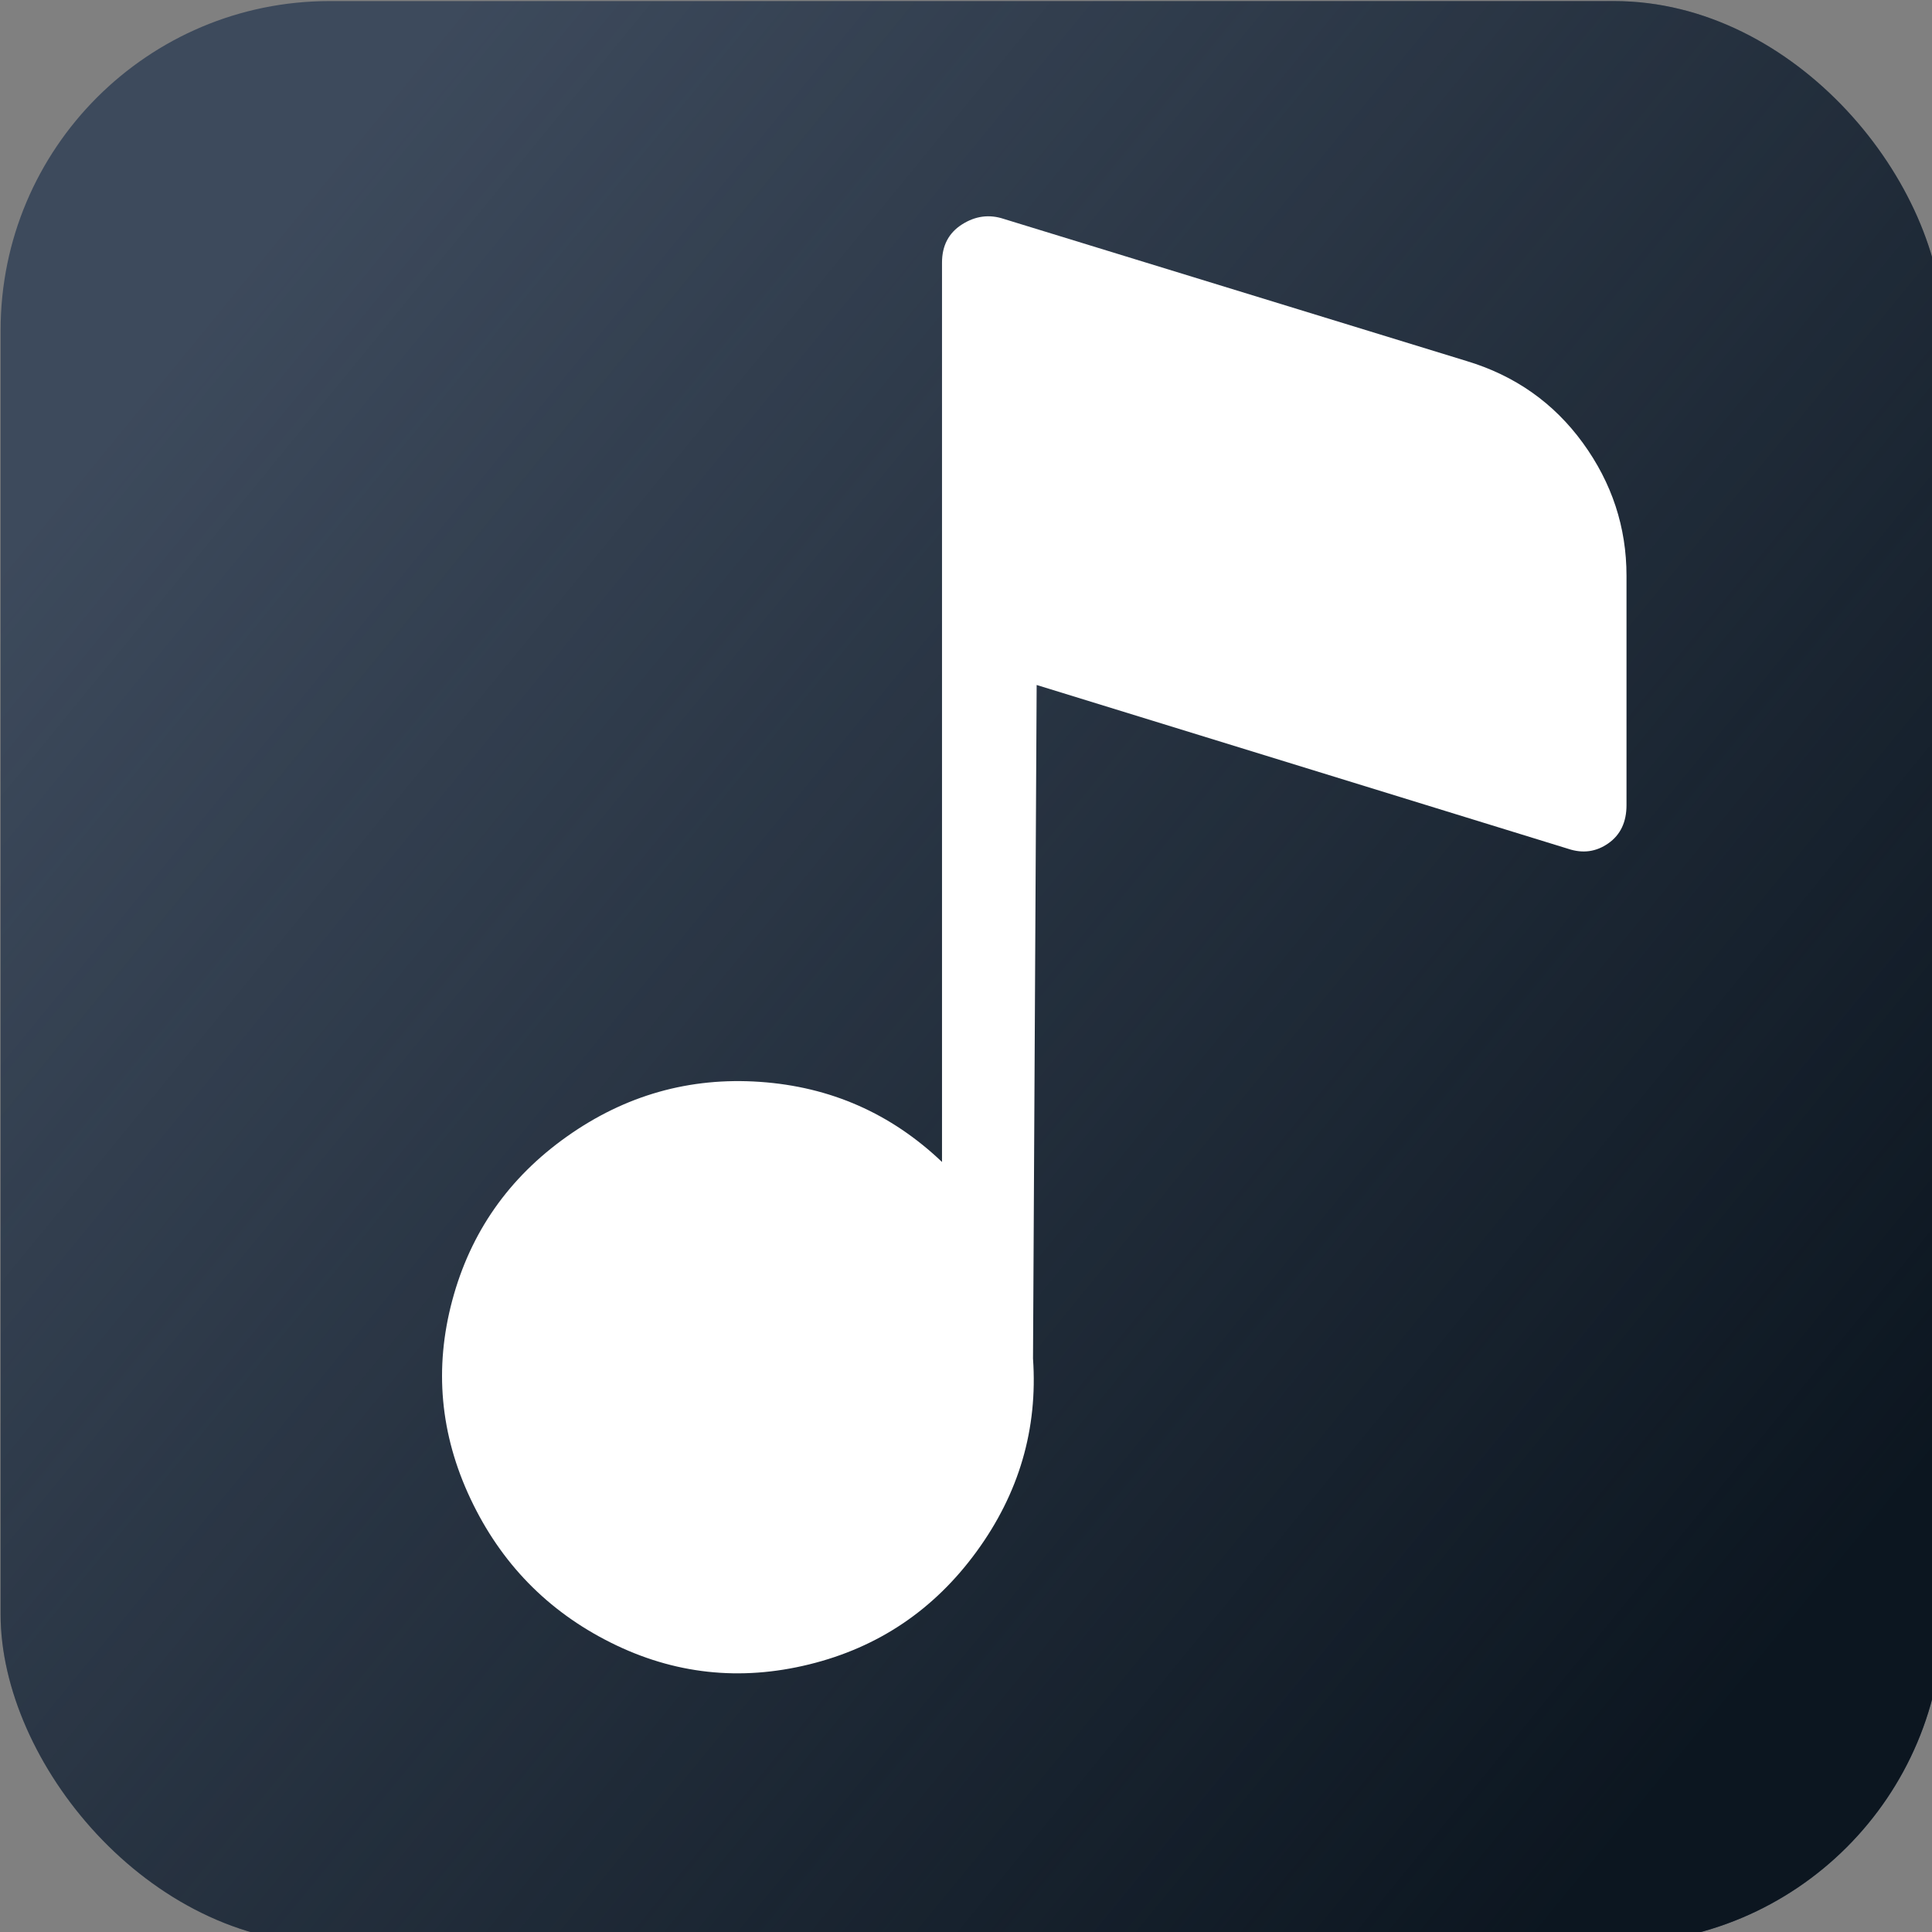 <?xml version="1.0" encoding="UTF-8" standalone="no"?>
<!-- Created with Inkscape (http://www.inkscape.org/) -->

<svg
   width="23.999"
   height="23.999"
   viewBox="0 0 23.999 23.999"
   version="1.1"
   id="svg1"
   xml:space="preserve"
   sodipodi:docname="AppIcon.svg"
   inkscape:export-filename="AppIcon.png"
   inkscape:export-xdpi="2048.1062"
   inkscape:export-ydpi="2048.1062"
   inkscape:version="1.4 (86a8ad7, 2024-10-11)"
   xmlns:inkscape="http://www.inkscape.org/namespaces/inkscape"
   xmlns:sodipodi="http://sodipodi.sourceforge.net/DTD/sodipodi-0.dtd"
   xmlns:xlink="http://www.w3.org/1999/xlink"
   xmlns="http://www.w3.org/2000/svg"
   xmlns:svg="http://www.w3.org/2000/svg"><rect x="0" y="0" width="23.999" height="23.999" fill="#808080" stroke="none"/><sodipodi:namedview
     id="namedview1"
     pagecolor="#ffffff"
     bordercolor="#000000"
     borderopacity="0.25"
     inkscape:showpageshadow="2"
     inkscape:pageopacity="0.0"
     inkscape:pagecheckerboard="0"
     inkscape:deskcolor="#d1d1d1"
     inkscape:zoom="30.959283"
     inkscape:cx="11.999632"
     inkscape:cy="12.258036"
     inkscape:window-width="1920"
     inkscape:window-height="961"
     inkscape:window-x="-9"
     inkscape:window-y="-9"
     inkscape:window-maximized="1"
     inkscape:current-layer="svg1" /><defs
     id="defs1"><linearGradient
       id="linearGradient3"><stop
         style="stop-color:#0c1620;stop-opacity:1;"
         offset="0"
         id="stop3" /><stop
         style="stop-color:#0c1620;stop-opacity:0;"
         offset="1"
         id="stop4" /></linearGradient><linearGradient
       xlink:href="#linearGradient3"
       id="linearGradient4"
       x1="387.495"
       y1="412.95"
       x2="131.522"
       y2="104.652"
       gradientUnits="userSpaceOnUse"
       gradientTransform="matrix(0.999,0,0,1.468,-0.57,-102.785)" /></defs><circle
     style="display:none;fill:#cccccc;stroke-width:2.41"
     id="path2"
     cx="255.987"
     cy="255.985"
     r="256" /><g
     id="g8"
     transform="matrix(0.053,0,0,0.053,-1.438,-2.433)"
     style="display:inline"><rect
       style="display:inline;fill:#3d4a5c;fill-opacity:1;stroke-width:1.42"
       id="rect1"
       width="455.272"
       height="455.282"
       x="27.274"
       y="46.157"
       ry="77.13" /><rect
       style="display:inline;opacity:1;fill:url(#linearGradient4);fill-opacity:1;stroke-width:1.42"
       id="rect3"
       width="455.272"
       height="455.282"
       x="27.274"
       y="46.157"
       ry="77.13" /></g><g
     id="g7"
     transform="matrix(0.116,0,0,0.116,-16.685,-16.022)"><path
       d="m 251.339,161.567 c -1.56,-0.52 -3.054,-0.325 -4.484,0.585 -1.43,0.91 -2.144,2.274 -2.144,4.094 v 96.304 c -5.459,-5.199 -11.957,-8.058 -19.495,-8.578 -7.538,-0.52 -14.426,1.43 -20.665,5.848 -6.238,4.419 -10.332,10.267 -12.282,17.545 -1.95,7.278 -1.3,14.361 1.949,21.249 3.249,6.888 8.253,12.022 15.011,15.401 6.758,3.38 13.841,4.159 21.249,2.339 7.408,-1.818 13.387,-5.848 17.935,-12.086 4.549,-6.238 6.563,-13.126 6.043,-20.665 l 0.39,-72.131 56.925,17.545 c 1.56,0.52 2.989,0.325 4.289,-0.585 1.3,-0.91 1.95,-2.274 1.95,-4.094 v -24.563 c 0,-5.199 -1.56,-9.942 -4.679,-14.231 -3.119,-4.289 -7.278,-7.213 -12.477,-8.773 z"
       fill="#ffffff"
       fill-opacity="1"
       id="path1"
       style="display:inline;stroke-width:0.19;stroke-dasharray:none" /></g></svg>
